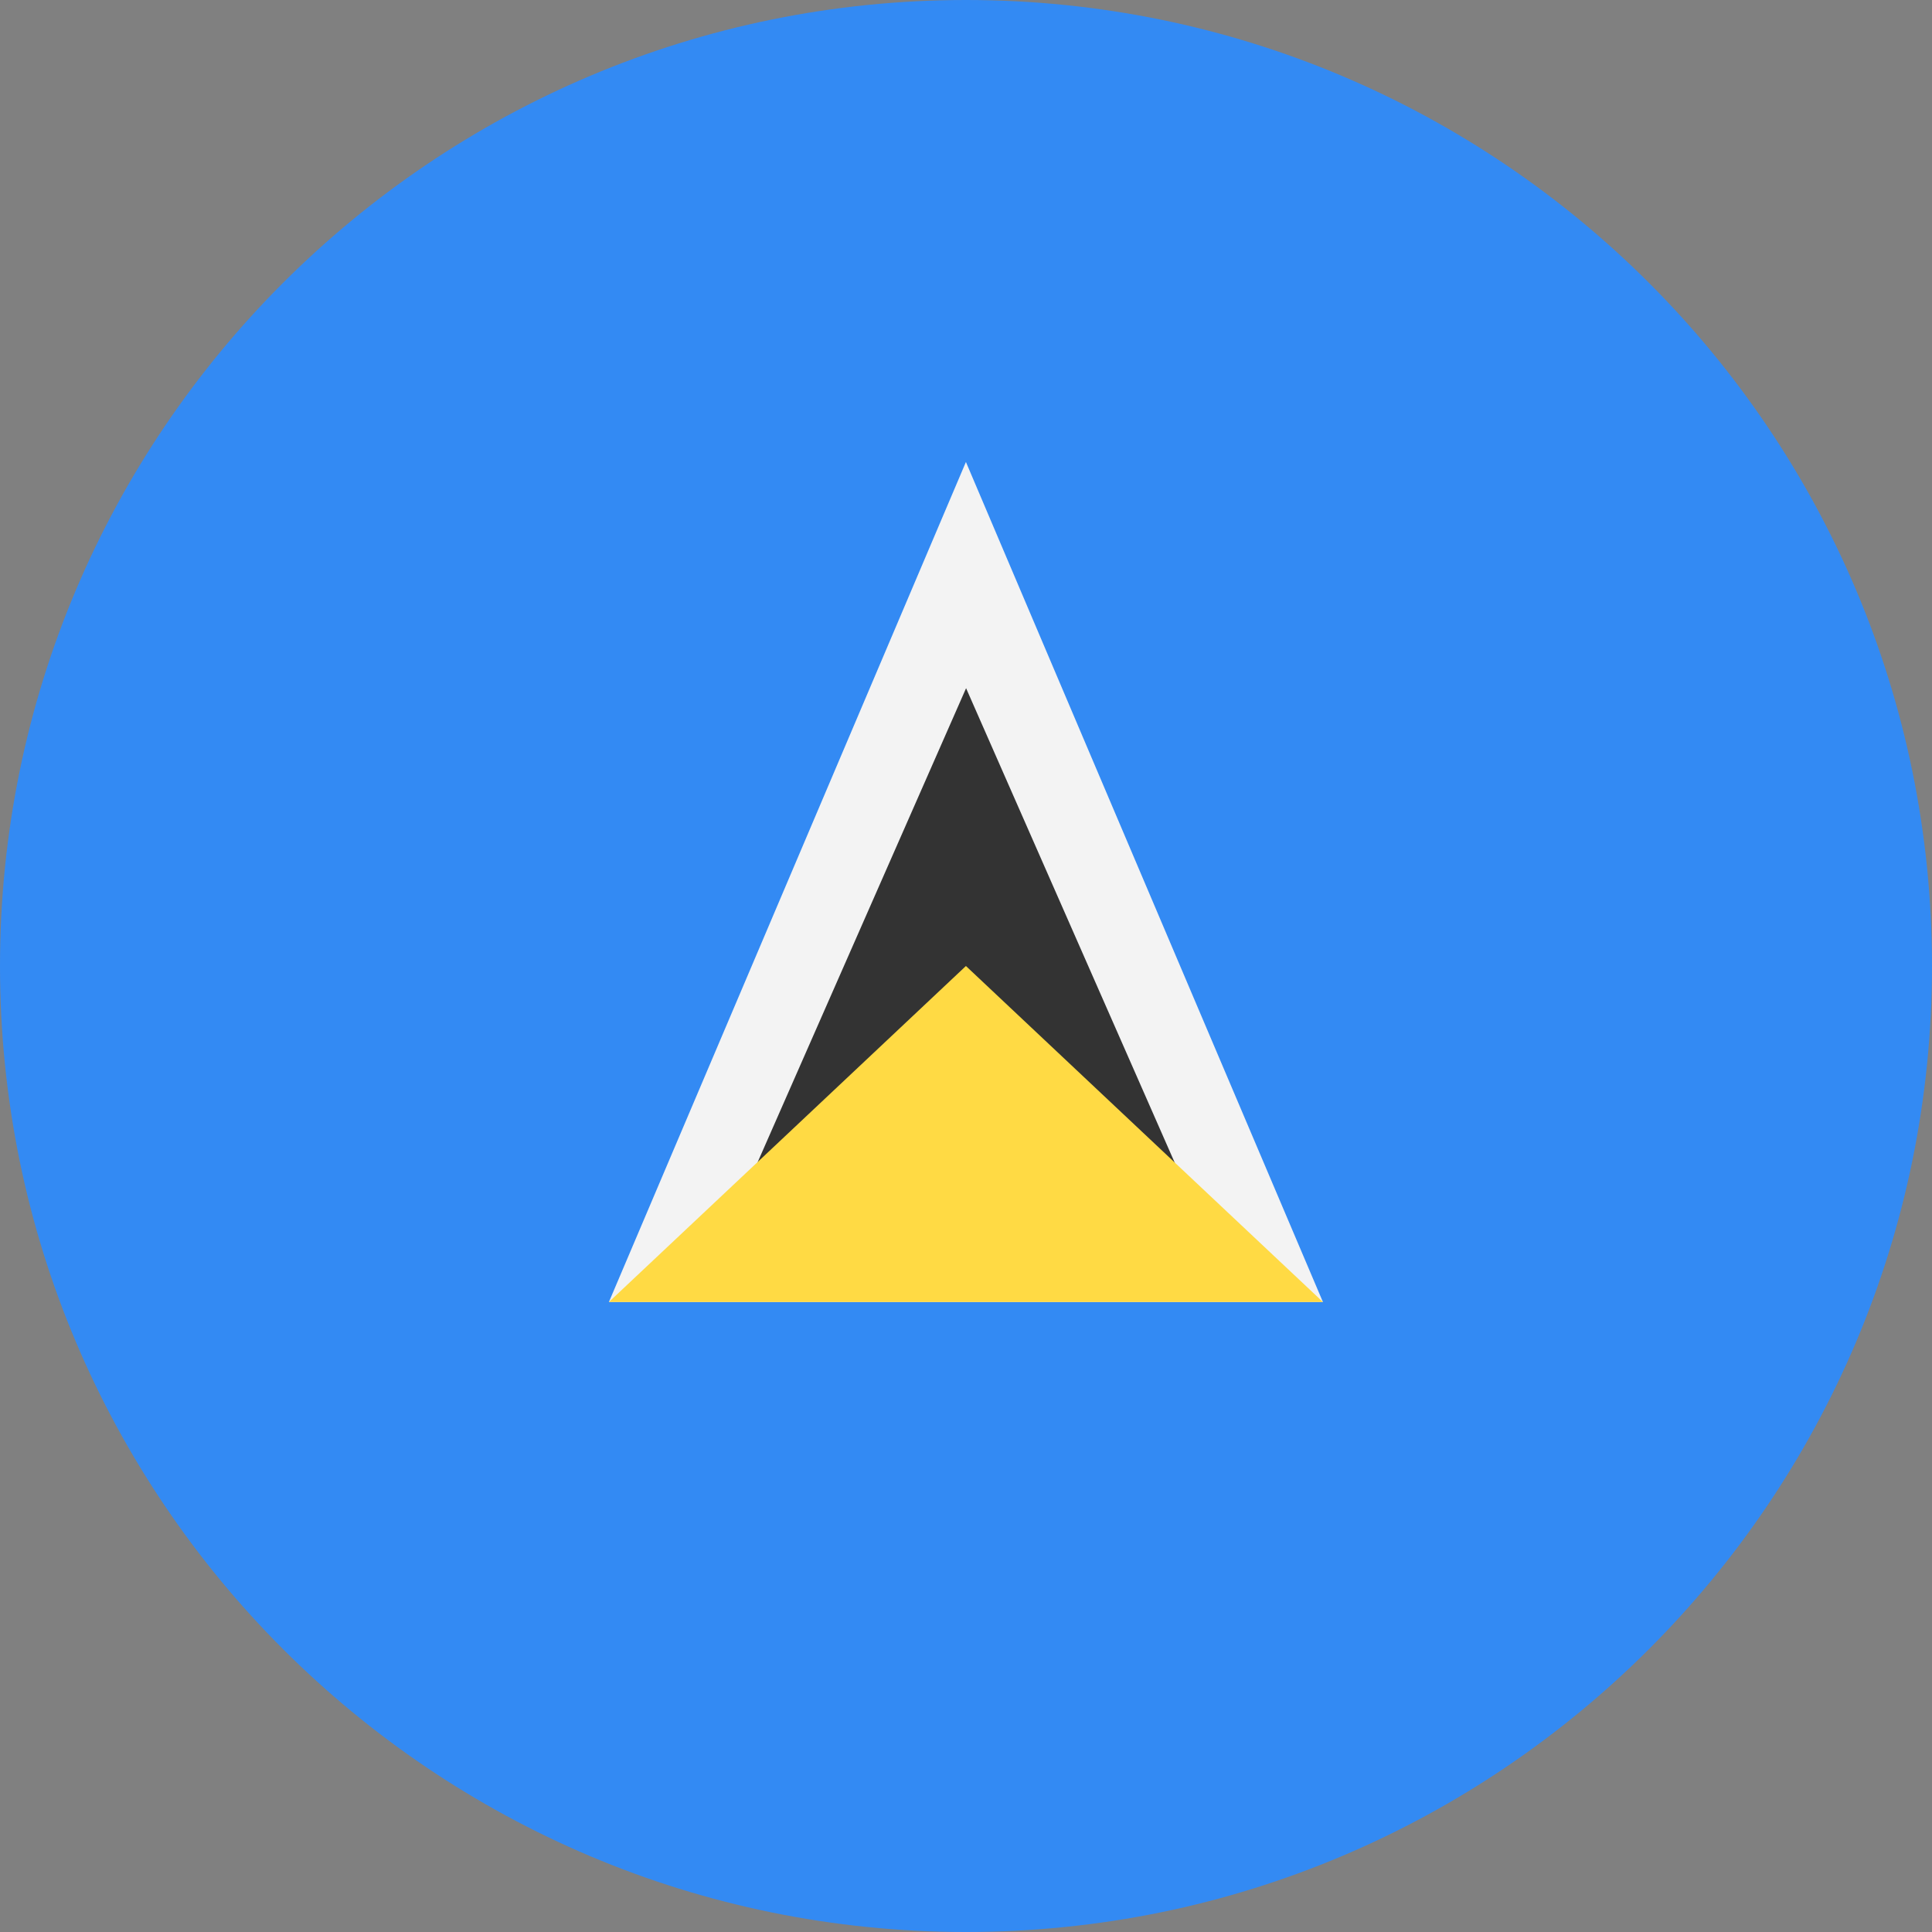 <svg width="24" height="24" viewBox="0 0 24 24" fill="none" xmlns="http://www.w3.org/2000/svg">
<rect x="0" y="0" width="24" height="24" fill="#808080" stroke="none"/>
<g clip-path="url(#clip0_1518_11027)">
<path d="M12 24C18.627 24 24 18.627 24 12C24 5.373 18.627 0 12 0C5.373 0 0 5.373 0 12C0 18.627 5.373 24 12 24Z" fill="#338AF3"/>
<path d="M7.564 16.174H16.434L11.999 5.739L7.564 16.174Z" fill="#F3F3F3"/>
<path d="M9.107 15.13L12.001 8.549L14.895 15.13H9.107Z" fill="#333333"/>
<path d="M7.564 16.174H16.434L11.999 12L7.564 16.174Z" fill="#FFDA44"/>
</g>
<defs>
<clipPath id="clip0_1518_11027">
<rect width="24" height="24" fill="white"/>
</clipPath>
</defs>
</svg>
